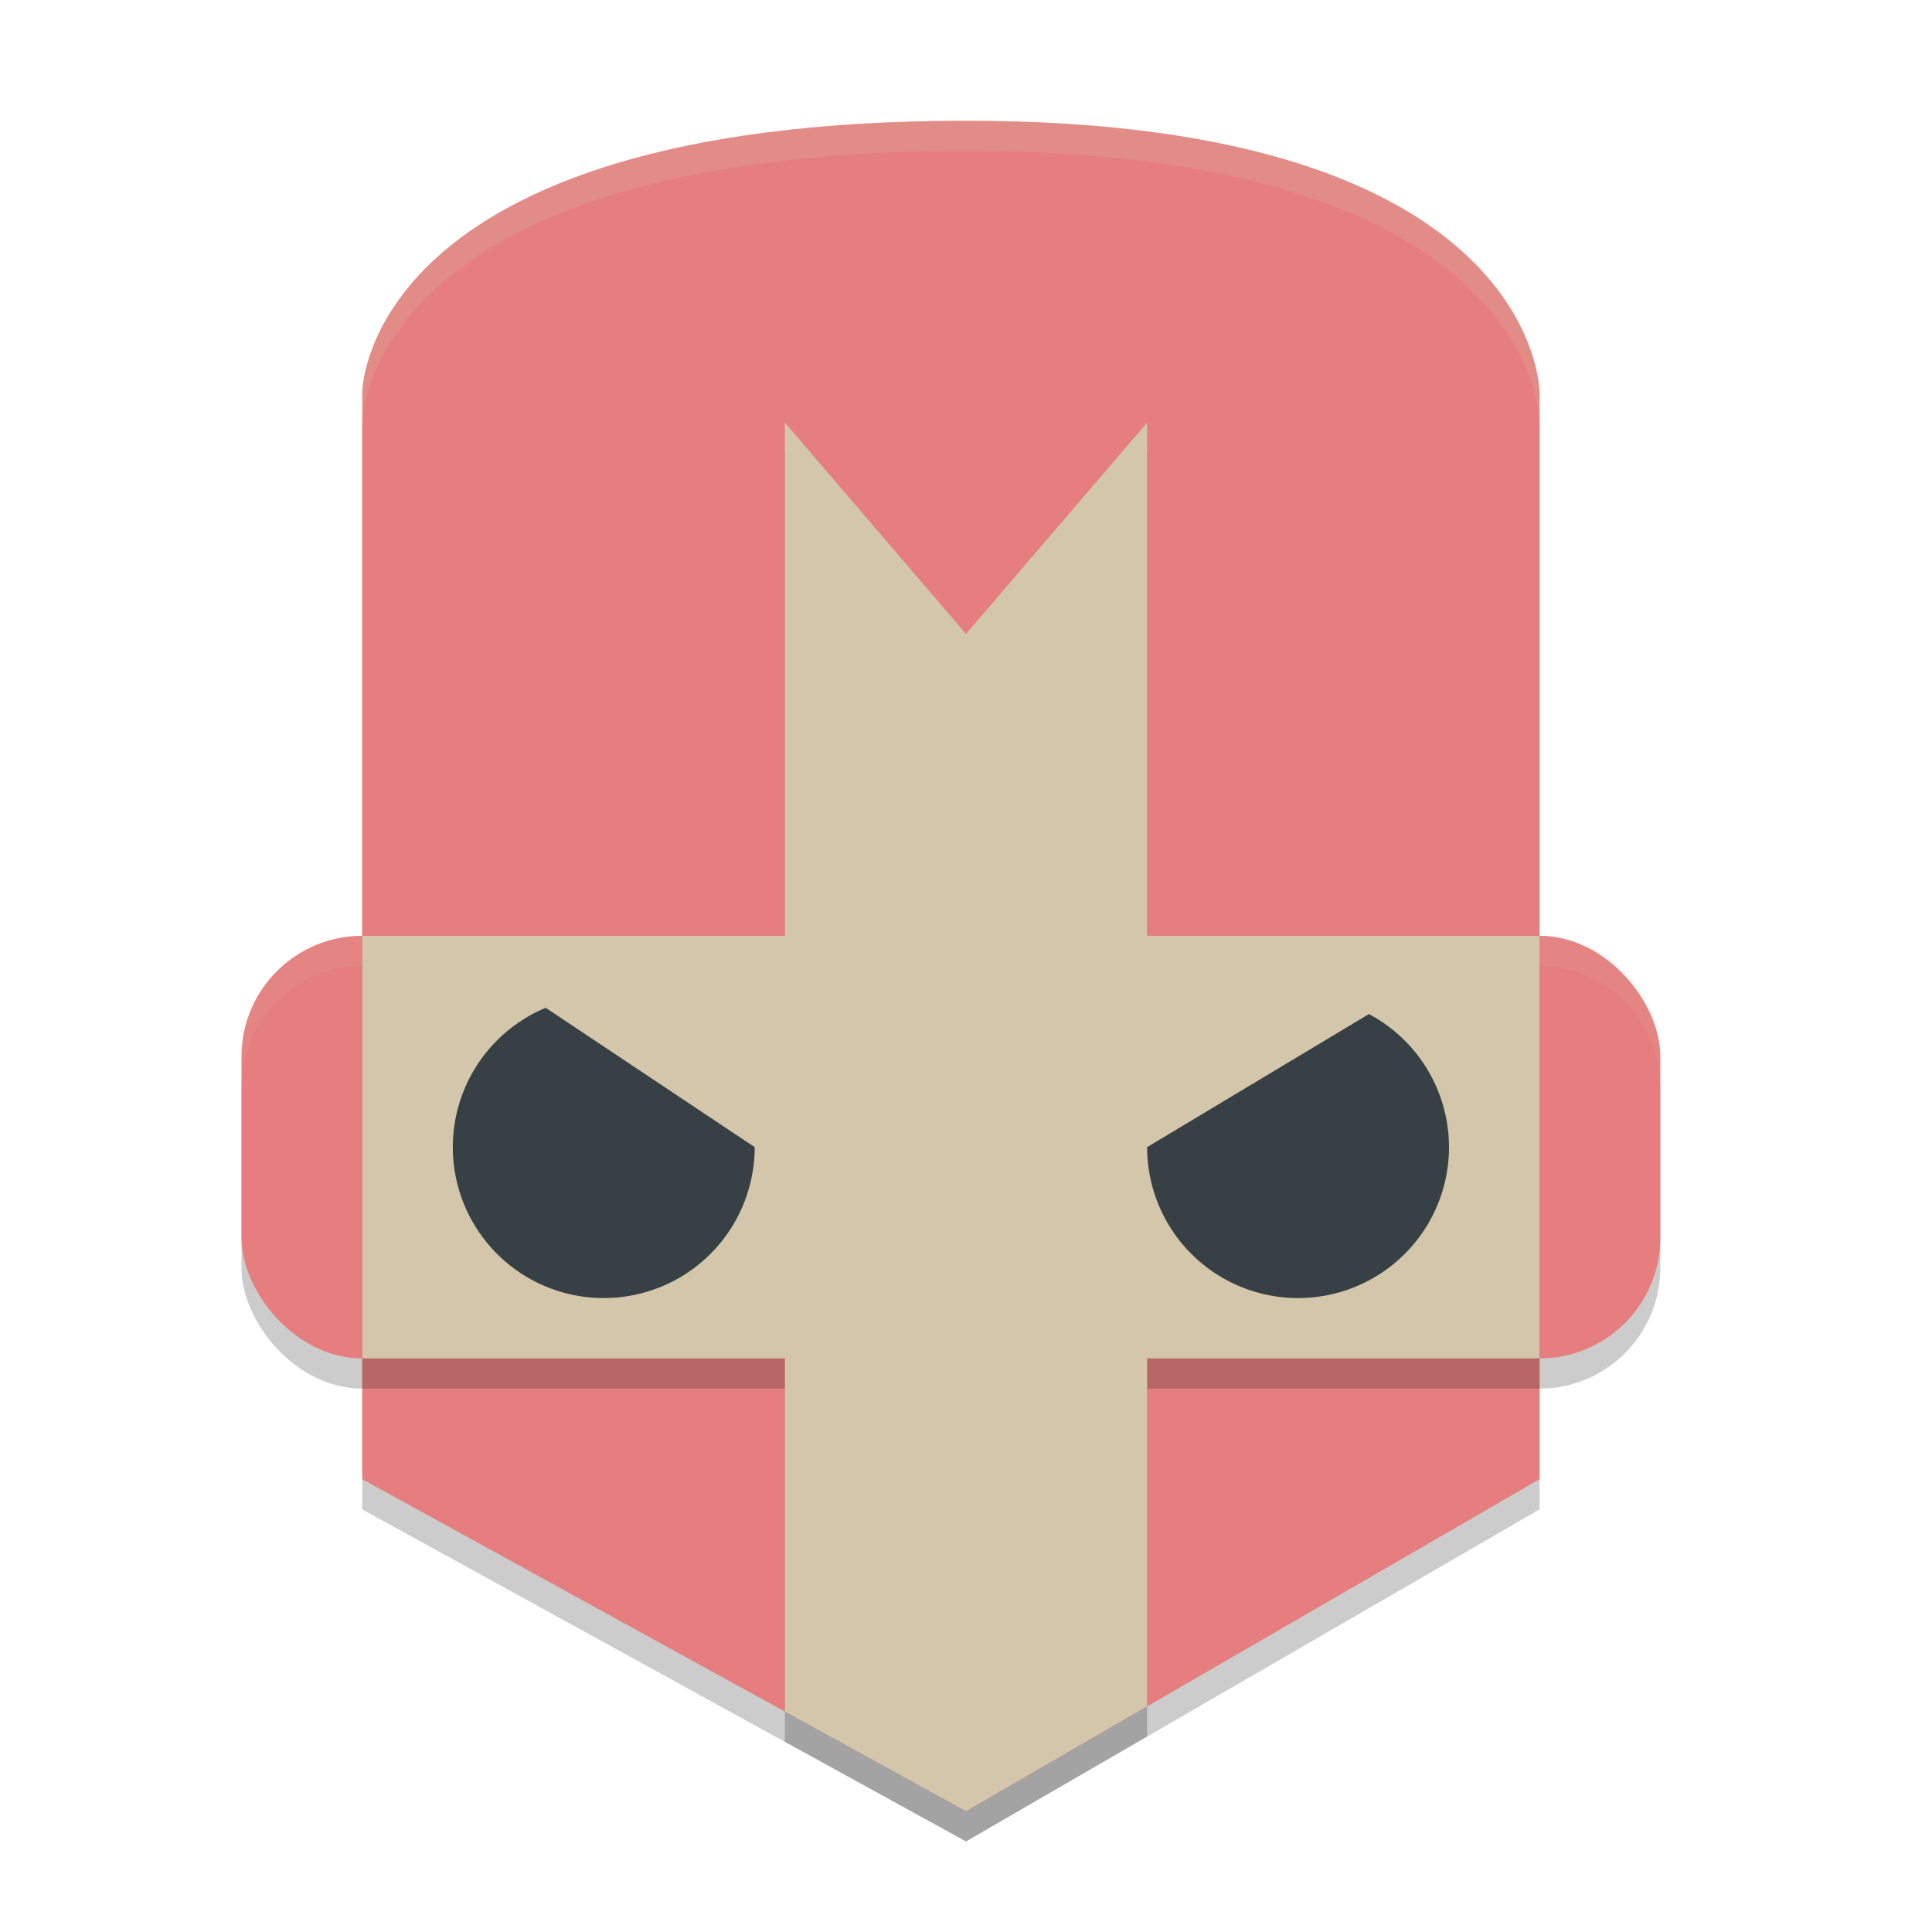 <svg xmlns="http://www.w3.org/2000/svg" height="64" width="64" version="1.1">
 <rect style="opacity:.2" ry="4" height="14" width="47" y="32" x="8"/>
 <rect style="fill:#e67e80" ry="4" height="14" width="47" y="31" x="8"/>
 <path style="opacity:.1;fill:#d3c6aa" d="m12 31c-2.216 0-4 1.784-4 4v1c0-2.216 1.784-4 4-4h39c2.216 0 4 1.784 4 4v-1c0-2.216-1.784-4-4-4h-39z"/>
 <path style="opacity:.2" d="m32 5c-20 0-20 9-20 9v36l20 11 19-11v-36s0-9-19-9z"/>
 <path style="fill:#e67e80" d="m32 4c-20 0-20 9-20 9v36l20 11 19-11v-36s0-9-19-9z"/>
 <path style="opacity:.2" d="m26 15v17h-14v14h14v11.699l6 3.301 6-3.475v-11.525h13v-14h-13v-17l-6 7z"/>
 <path style="fill:#d3c6aa" d="m26 14v17h-14v14h14v11.699l6 3.301 6-3.475v-11.525h13v-14h-13v-17l-6 7-6-7z"/>
 <path style="fill:#374145" d="m18.078 33.385a5 5 0 0 0 -3.078 4.615 5 5 0 0 0 5 5 5 5 0 0 0 5 -5l-6.922-4.615zm27.27 0.207l-7.348 4.408a5 5 0 0 0 5 5 5 5 0 0 0 5 -5 5 5 0 0 0 -2.652 -4.408z"/>
 <path style="opacity:.2;fill:#d3c6aa" d="m32 4c-20 0-20 9-20 9v1s0-9 20-9c19 0 19 9 19 9v-1s0-9-19-9z"/>
</svg>
